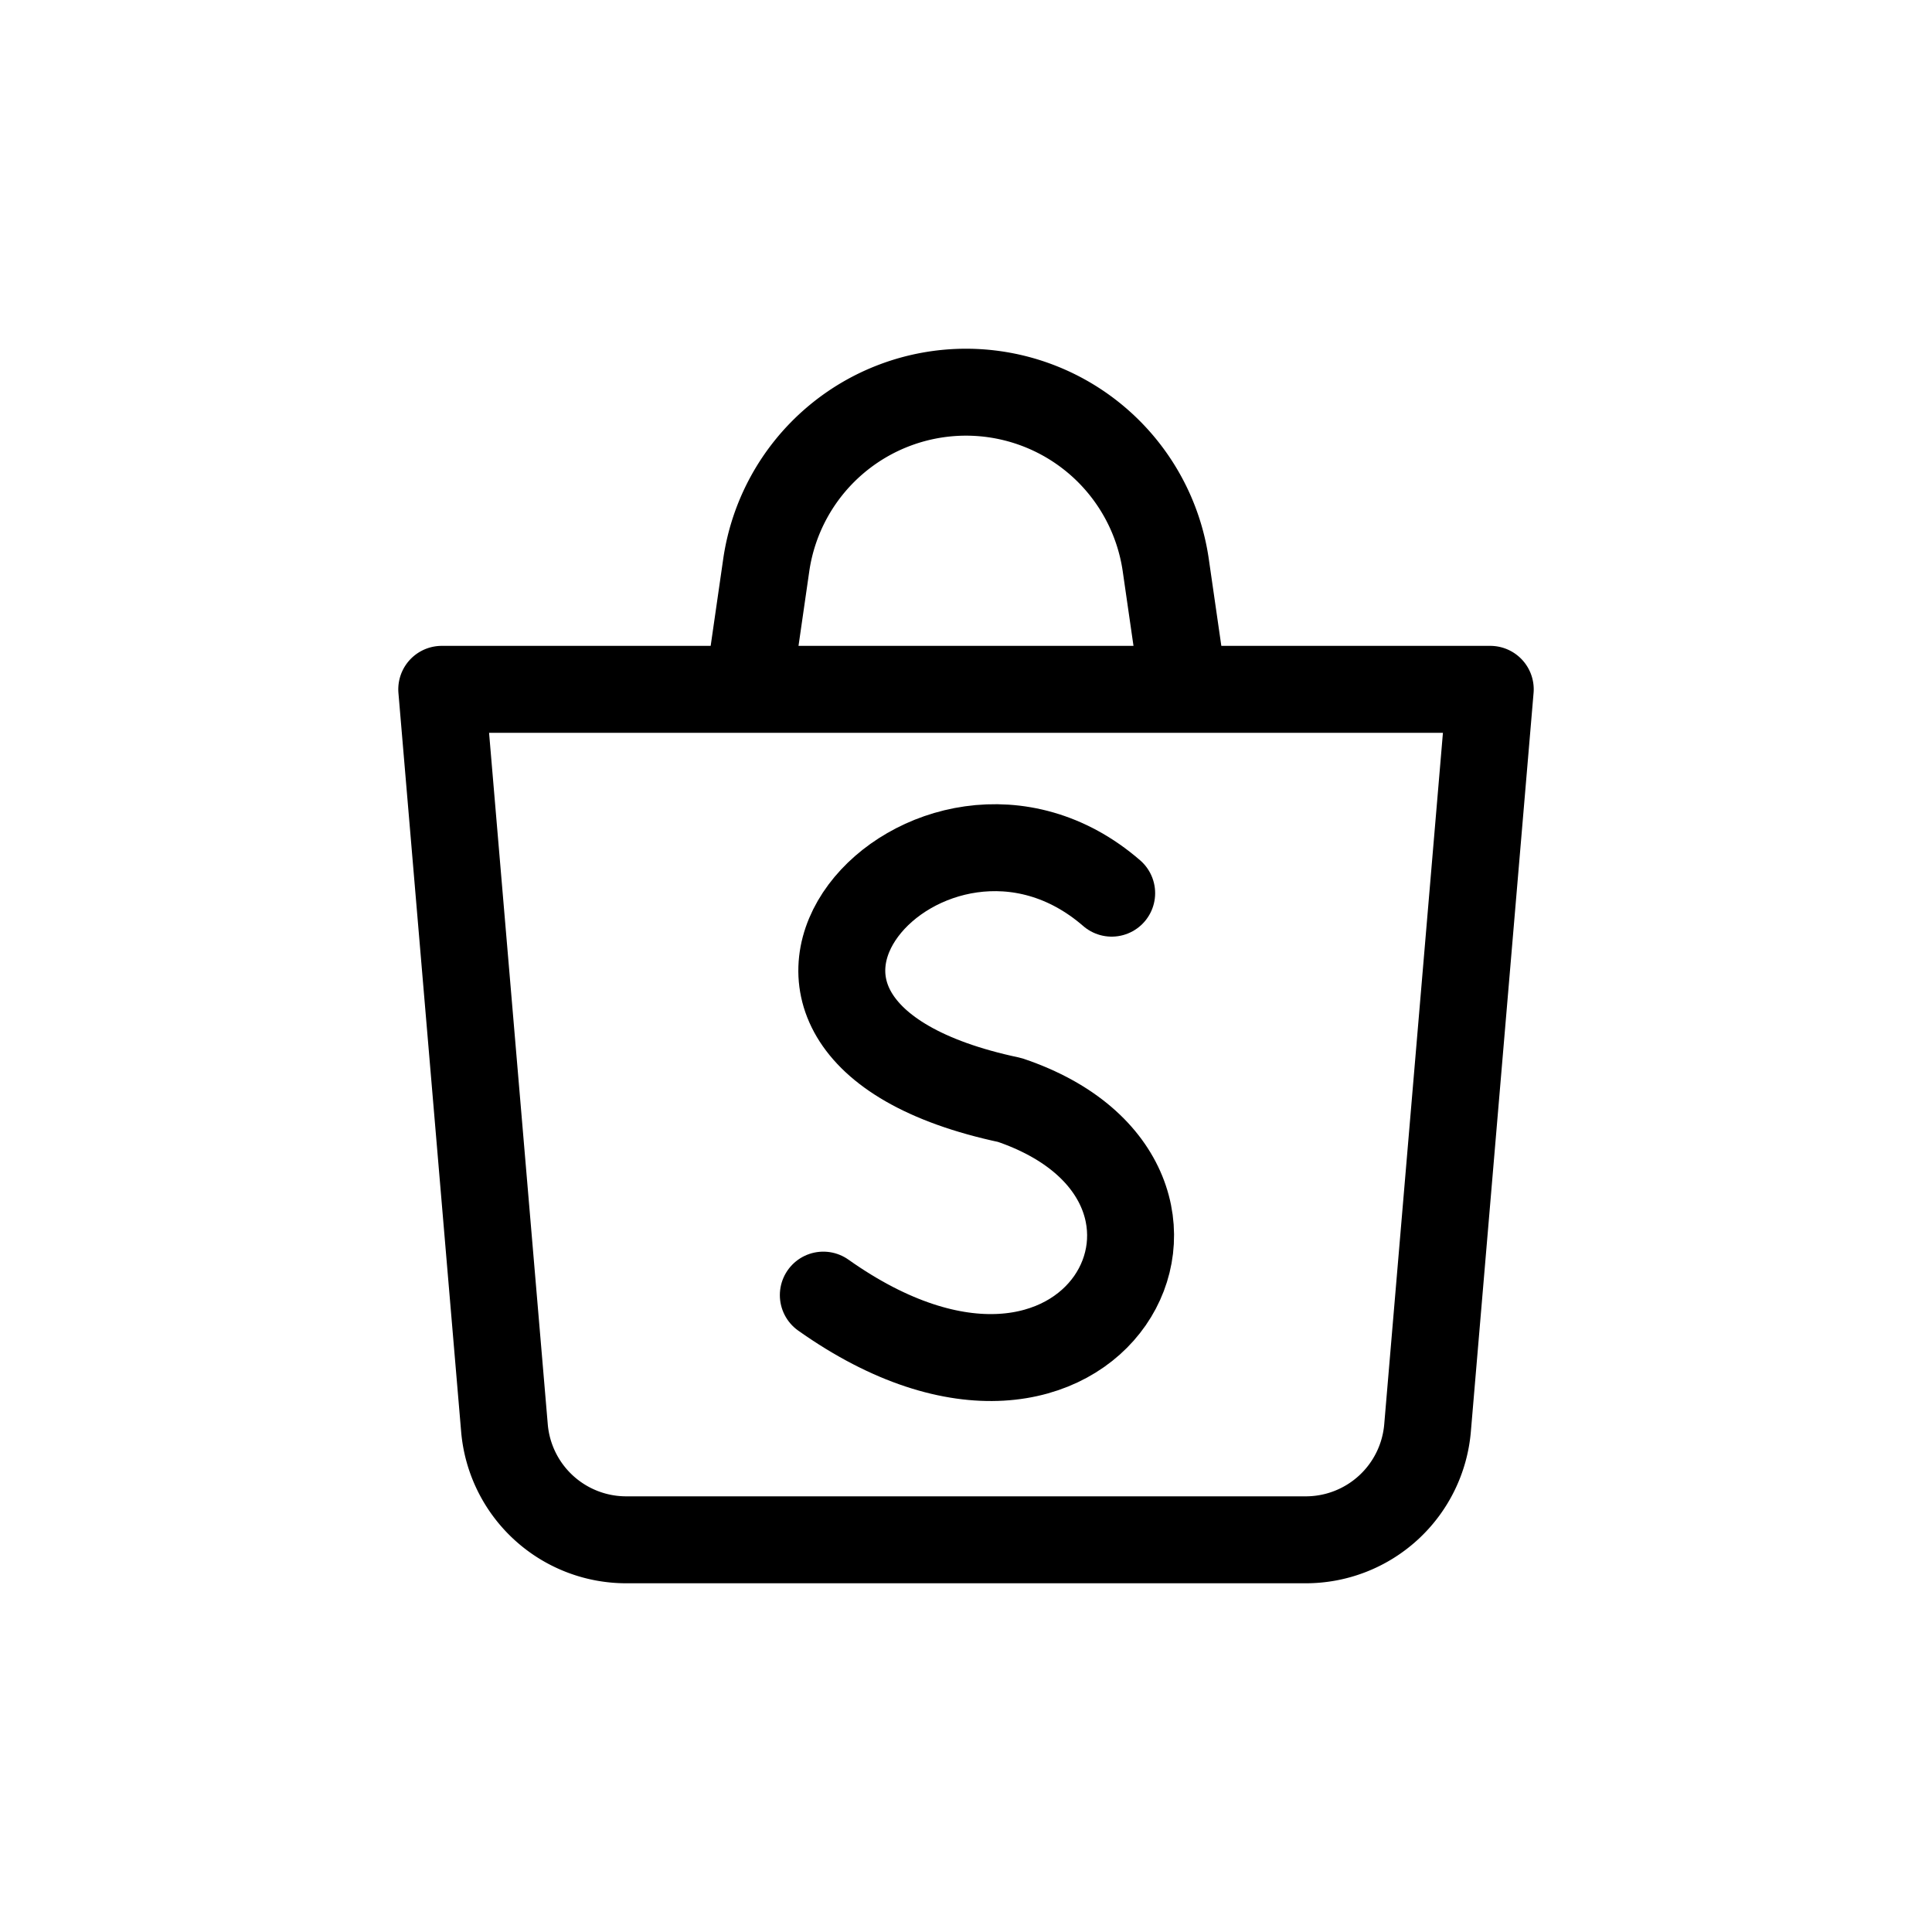 <svg id="Layer_1" data-name="Layer 1" xmlns="http://www.w3.org/2000/svg" viewBox="0 0 200 200"><defs><style>.cls-1{fill:none;stroke:#000;stroke-linecap:round;stroke-linejoin:round;stroke-width:9px;}</style></defs><path class="cls-1" d="M135.17,159.4H64.83a12.65,12.65,0,0,1-12.61-11.59L45.73,71.36H154.27l-6.49,76.45A12.65,12.65,0,0,1,135.17,159.4Z"/><path class="cls-1" d="M115.08,92.46c-18.63-16.15-46.41,13.82-10.55,21.41,25.33,8.55,8.78,40.08-19.3,20.2"/><path class="cls-1" d="M77.64,70.15l1.68-11.64A20.9,20.9,0,0,1,100,40.6h0a20.9,20.9,0,0,1,20.68,17.91l1.68,11.64"/></svg>